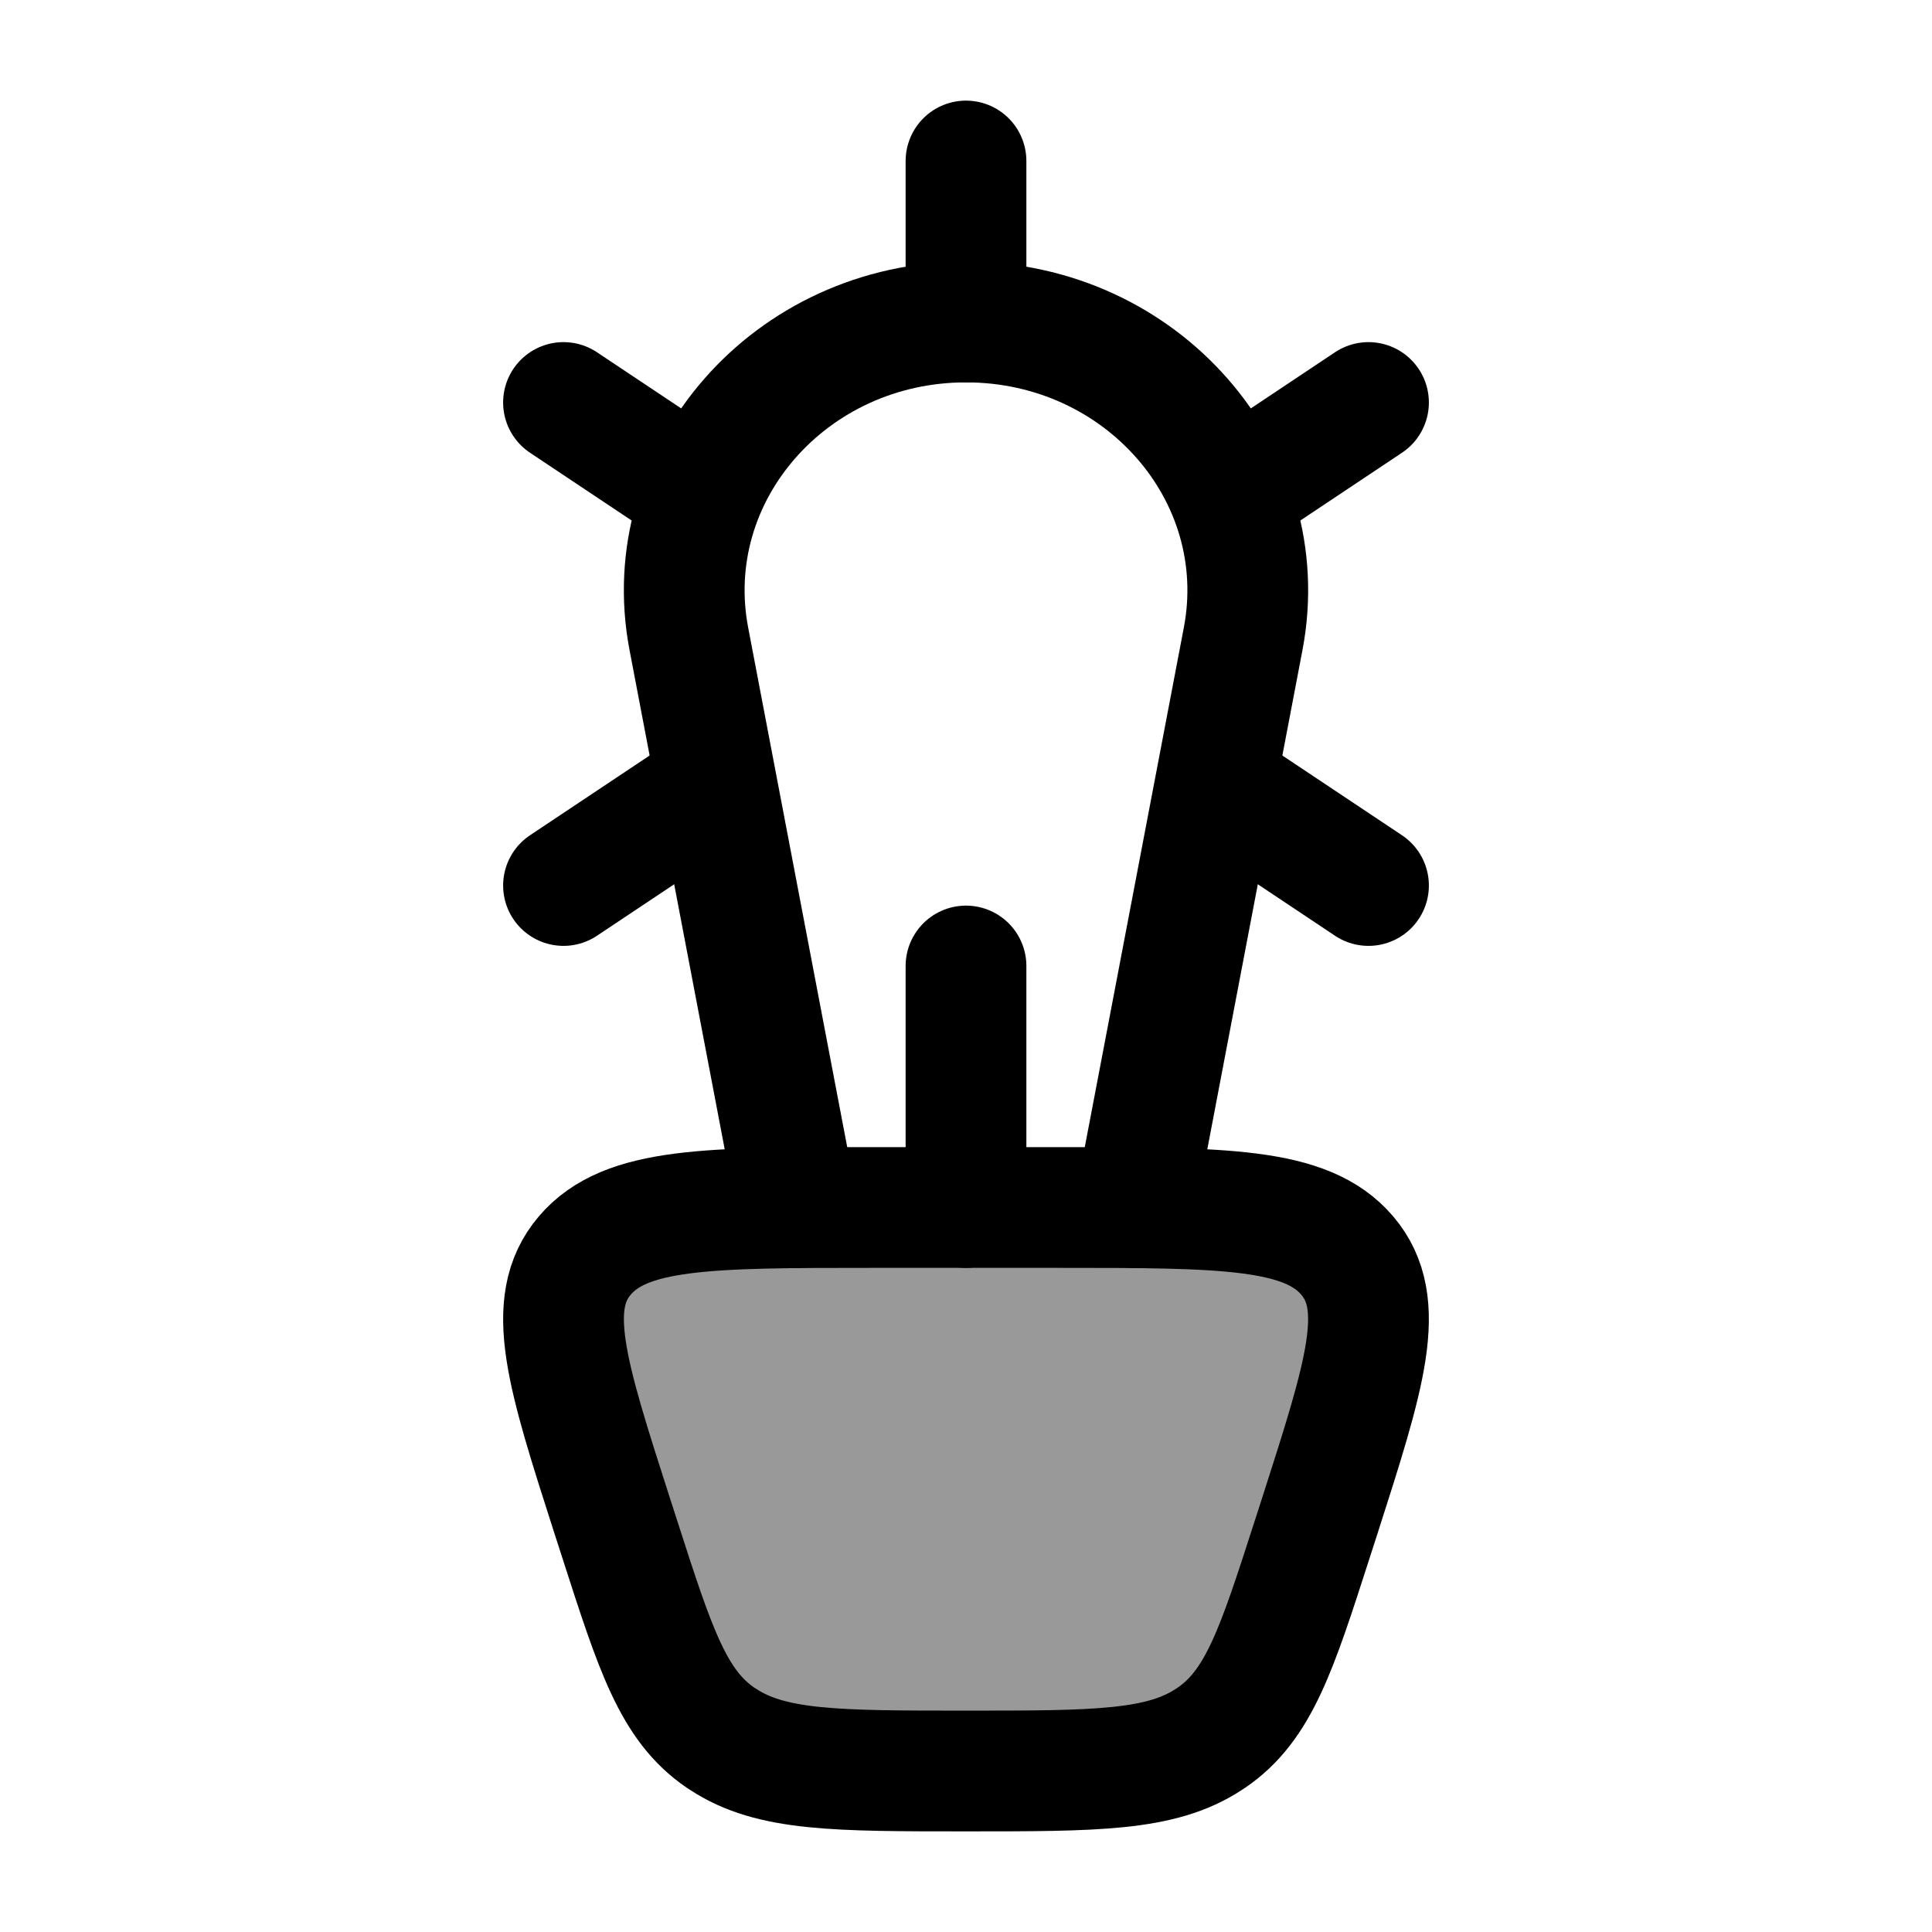 <svg width="24" height="24" viewBox="0 0 24 24" fill="none" xmlns="http://www.w3.org/2000/svg">
    <path opacity="0.4" d="M13.151 15H10.849C8.797 15 7.771 15 7.264 15.597C6.758 16.193 7.04 17.07 7.603 18.824L7.697 19.115C8.141 20.495 8.363 21.186 8.953 21.588L8.98 21.605C9.578 22 10.385 22 12 22C13.615 22 14.422 22 15.02 21.605L15.046 21.588C15.637 21.186 15.859 20.495 16.303 19.115L16.397 18.824C16.96 17.07 17.242 16.193 16.736 15.597C16.229 15 15.203 15 13.151 15Z" fill="currentColor"/>
    <path d="M13.151 15H10.849C8.797 15 7.771 15 7.264 15.597C6.758 16.193 7.04 17.07 7.603 18.824L7.697 19.115C8.141 20.495 8.363 21.186 8.953 21.588L8.98 21.605C9.578 22 10.385 22 12 22C13.615 22 14.422 22 15.02 21.605L15.046 21.588C15.637 21.186 15.859 20.495 16.303 19.115L16.397 18.824C16.96 17.07 17.242 16.193 16.736 15.597C16.229 15 15.203 15 13.151 15Z" stroke="currentColor" stroke-width="1.5" stroke-linecap="round" stroke-linejoin="round"/>
    <path d="M9.904 15L8.557 7.935C8.167 5.886 9.817 4 12 4C14.183 4 15.833 5.886 15.443 7.935L14.096 15" stroke="currentColor" stroke-width="1.5" stroke-linecap="round" stroke-linejoin="round"/>
    <path d="M12 15L12 12" stroke="currentColor" stroke-width="1.5" stroke-linecap="round" stroke-linejoin="round"/>
    <path d="M15.5 6L17 5M8.5 6L7 5M12 4V2M15.5 10L17 11M8.5 10L7 11" stroke="currentColor" stroke-width="1.5" stroke-linecap="round" stroke-linejoin="round"/>
</svg>
